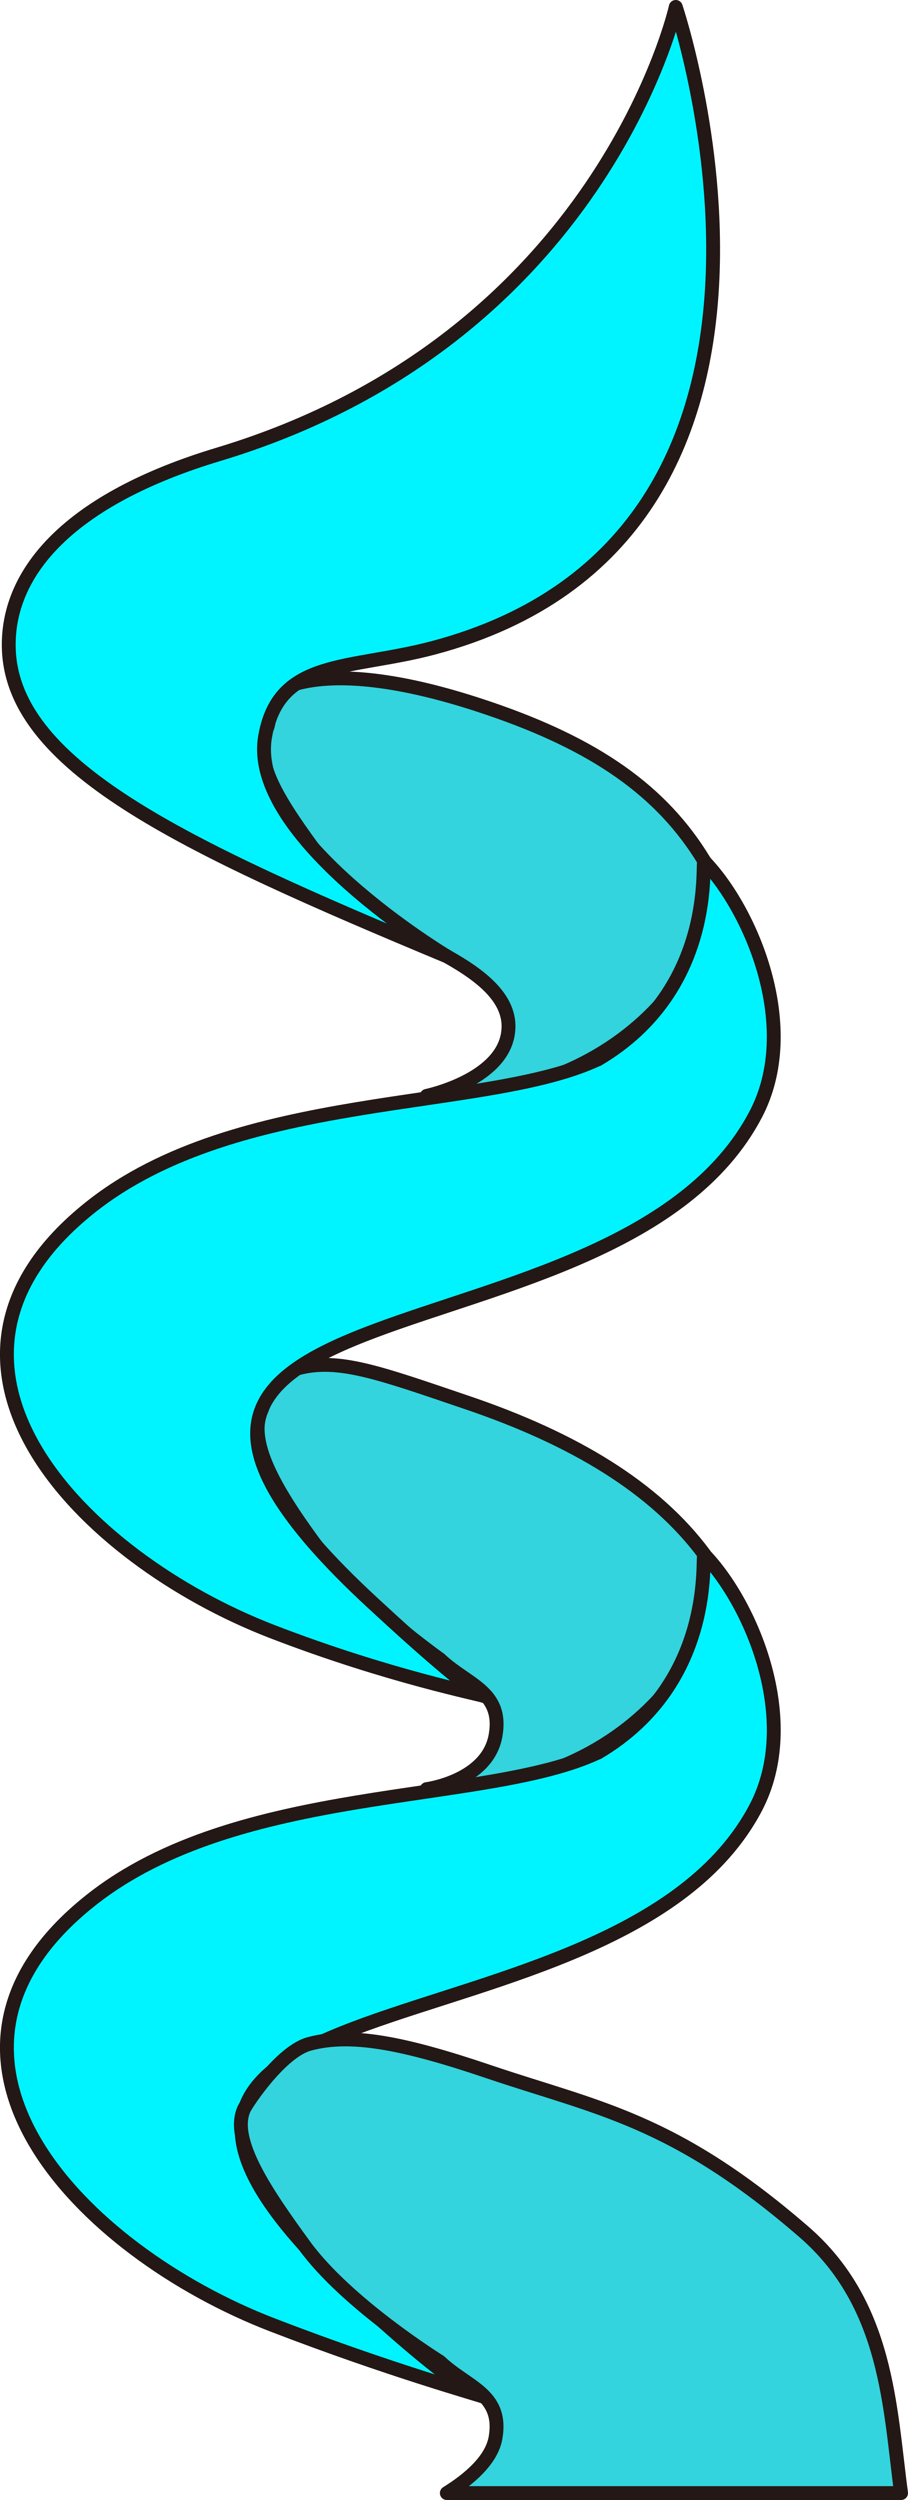 <?xml version="1.0" encoding="UTF-8" standalone="no"?>
<svg
   xmlns:dc="http://purl.org/dc/elements/1.1/"
   xmlns:cc="http://creativecommons.org/ns#"
   xmlns:rdf="http://www.w3.org/1999/02/22-rdf-syntax-ns#"
   xmlns:svg="http://www.w3.org/2000/svg"
   xmlns="http://www.w3.org/2000/svg"
   xmlns:sodipodi="http://sodipodi.sourceforge.net/DTD/sodipodi-0.dtd"
   xmlns:inkscape="http://www.inkscape.org/namespaces/inkscape"
   version="1.1"
   id="图层_1"
   x="0px"
   y="0px"
   width="32.745px"
   height="90.154px"
   viewBox="543.874 203.229 32.745 90.154"
   enable-background="new 543.874 203.229 32.745 90.154"
   xml:space="preserve"
   sodipodi:docname="传送机杂项-12.svg"><defs
   id="defs27" /><sodipodi:namedview
   pagecolor="#ffffff"
   bordercolor="#666666"
   borderopacity="1"
   objecttolerance="10"
   gridtolerance="10"
   guidetolerance="10"
   inkscape:pageopacity="0"
   inkscape:pageshadow="2"
   inkscape:window-width="640"
   inkscape:window-height="480"
   id="namedview25" />
<g
   id="g22">
	
		<path
   fill="#33D4DD"
   stroke="#231815"
   stroke-width="0.5"
   stroke-linecap="round"
   stroke-linejoin="round"
   stroke-miterlimit="10"
   d="   M569.267,259.27c0.011,0.01,0.021,0.029,0.021,0.04c1.351,1.931-2.042,8.72-10.026,8.437c0,0,2.203-0.289,2.485-1.945   c0.27-1.584-1.033-1.811-2.009-2.738c0,0-3.052-2.156-4.591-4.27c-1.358-1.865-2.371-3.605-1.836-4.729   c0.109-0.232,0.266-1.211,1.286-1.488c1.47-0.397,2.958,0.156,6.106,1.225C564.587,255.116,567.494,256.883,569.267,259.27z"
   id="path2" />
	
		<path
   fill="#33D4DD"
   stroke="#231815"
   stroke-width="0.5"
   stroke-linecap="round"
   stroke-linejoin="round"
   stroke-miterlimit="10"
   d="   M569.267,234.27c0.011,0.01,0.021,0.029,0.021,0.04c1.351,1.931-2.042,8.72-10.026,8.437c0,0,2.618-0.543,2.922-2.195   c0.229-1.25-0.94-2.133-2.188-2.834c0,0-3.31-1.811-4.849-3.924c-1.358-1.865-2.168-3.215-1.634-4.336   c0.11-0.232,0.03-1.302,1.053-1.579c1.469-0.398,3.755-0.186,6.902,0.882C565.352,230.075,567.744,231.758,569.267,234.27z"
   id="path4" />
	<g
   id="g10">
		
			<path
   fill="#00F4FF"
   stroke="#231815"
   stroke-width="0.5"
   stroke-linecap="round"
   stroke-linejoin="round"
   stroke-miterlimit="10"
   d="    M568.885,233.901"
   id="path6" />
		
			<path
   fill="#00F4FF"
   stroke="#231815"
   stroke-width="0.5"
   stroke-linecap="round"
   stroke-linejoin="round"
   stroke-miterlimit="10"
   d="    M569.289,234.31l-0.011-0.011c-0.134-0.141,0.519,4.564-3.851,7.138h-0.011c-4.068,1.899-12.959,1.09-18.282,5.33    c-7.059,5.61-0.396,12.616,6.565,15.302c4.226,1.629,7.491,2.254,7.735,2.35c-0.056-0.069,0.012,0.437-4.123-3.389    c-13.22-12.227,8.82-8.063,13.82-17.621C572.771,240.275,570.971,236.069,569.289,234.31z"
   id="path8" />
	</g>
	<g
   id="g16">
		
			<path
   fill="#00F4FF"
   stroke="#231815"
   stroke-width="0.5"
   stroke-linecap="round"
   stroke-linejoin="round"
   stroke-miterlimit="10"
   d="    M568.885,258.901"
   id="path12" />
		
			<path
   fill="#00F4FF"
   stroke="#231815"
   stroke-width="0.5"
   stroke-linecap="round"
   stroke-linejoin="round"
   stroke-miterlimit="10"
   d="    M569.289,259.31l-0.011-0.011c-0.134-0.141,0.519,4.563-3.851,7.138h-0.011c-4.068,1.899-12.959,1.09-18.282,5.33    c-7.059,5.61-0.396,12.616,6.565,15.302c4.226,1.629,7.422,2.512,7.666,2.607c-0.055-0.069-0.561,0.178-4.694-3.646    c-13.219-12.227,9.462-8.063,14.462-17.621C572.771,265.275,570.971,261.069,569.289,259.31z"
   id="path14" />
	</g>
	
		<path
   fill="#00F4FF"
   stroke="#231815"
   stroke-width="0.5"
   stroke-linecap="round"
   stroke-linejoin="round"
   stroke-miterlimit="10"
   d="   M568.244,203.479c0,0-2.666,11.971-16.5,16.137c-5.398,1.626-7.544,4.227-7.555,6.842c-0.019,4.358,6.215,7.259,15.805,11.259   c0,0-7.194-4.307-6.559-7.931c0.495-2.818,3.039-2.392,6.059-3.193C574.658,222.567,568.244,203.479,568.244,203.479z"
   id="path18" />
	
		<path
   fill="#33D4DD"
   stroke="#231815"
   stroke-width="0.5"
   stroke-linecap="round"
   stroke-linejoin="round"
   stroke-miterlimit="10"
   d="   M572.869,283.717c-4.709-4.084-7.491-4.465-11.375-5.781c-3.148-1.066-5-1.398-6.469-1c-1.021,0.277-2.232,2.102-2.344,2.333   c-0.534,1.122,0.813,3.071,2.172,4.937c1.538,2.113,4.883,4.189,4.883,4.189c0.976,0.928,2.277,1.154,2.009,2.738   c-0.138,0.809-0.956,1.502-1.757,2h16.381C575.959,290.066,575.893,286.338,572.869,283.717z"
   id="path20" />
</g>
</svg>
